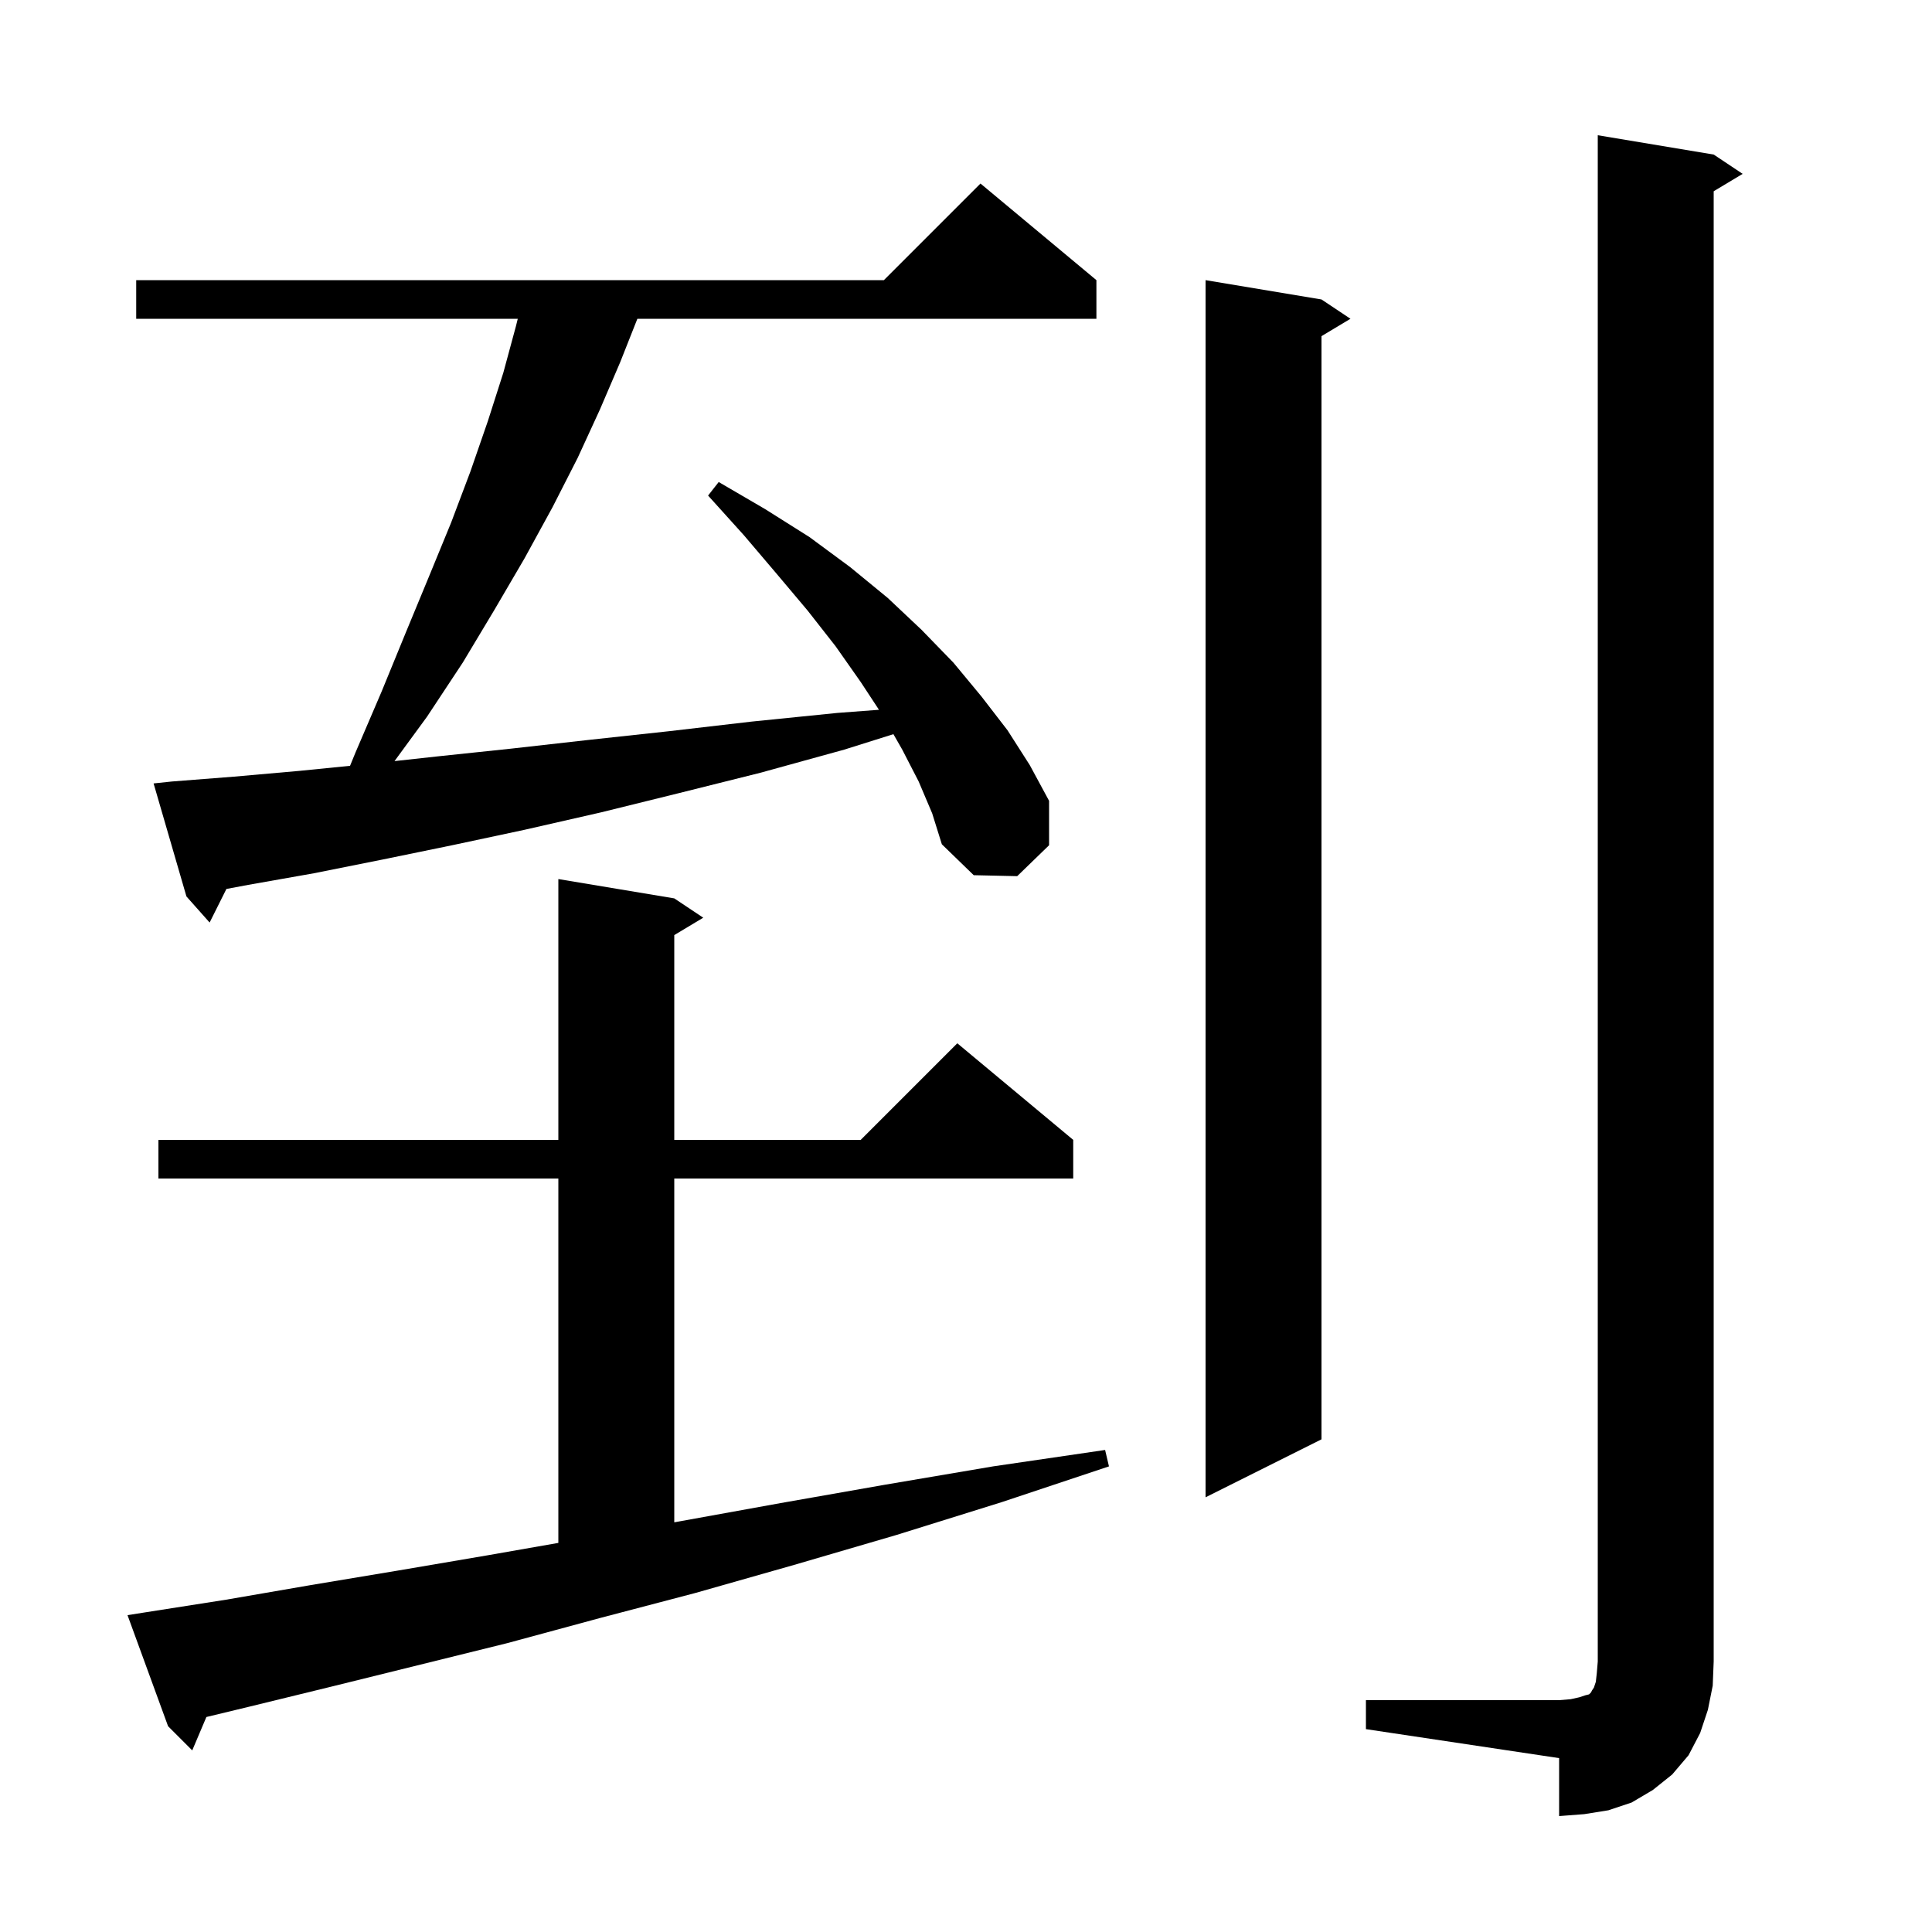 <svg xmlns="http://www.w3.org/2000/svg" xmlns:xlink="http://www.w3.org/1999/xlink" version="1.1" baseProfile="full" viewBox="0 0 200 200" width="200" height="200">
<g fill="black">
<path d="M 141.4 176.0 L 161.4 176.0 L 162.6 175.9 L 163.5 175.7 L 164.1 175.5 L 164.5 175.4 L 164.7 175.2 L 164.8 175.0 L 165.0 174.7 L 165.2 174.1 L 165.3 173.2 L 165.4 172.0 L 165.4 14.0 L 177.4 16.0 L 180.4 18.0 L 177.4 19.8 L 177.4 172.0 L 177.3 174.5 L 176.8 177.0 L 176.0 179.4 L 174.8 181.7 L 173.1 183.7 L 171.1 185.3 L 168.9 186.6 L 166.5 187.4 L 164.0 187.8 L 161.4 188.0 L 161.4 182.0 L 141.4 179.0 Z M 15.1 166.9 L 23.4 165.6 L 32.1 164.1 L 41.1 162.6 L 50.5 161.0 L 57.8 159.721 L 57.8 122.0 L 16.4 122.0 L 16.4 118.0 L 57.8 118.0 L 57.8 91.0 L 69.8 93.0 L 72.8 95.0 L 69.8 96.8 L 69.8 118.0 L 89.1 118.0 L 99.1 108.0 L 111.1 118.0 L 111.1 122.0 L 69.8 122.0 L 69.8 157.589 L 70.3 157.5 L 80.8 155.6 L 91.6 153.7 L 102.8 151.8 L 114.4 150.1 L 114.8 151.8 L 103.7 155.5 L 92.8 158.9 L 82.2 162.0 L 72.0 164.9 L 62.1 167.5 L 52.5 170.1 L 43.2 172.4 L 34.3 174.6 L 25.7 176.7 L 21.366 177.744 L 19.9 181.2 L 17.4 178.7 L 13.2 167.2 Z M 136.8 31.0 L 139.8 33.0 L 136.8 34.8 L 136.8 149.0 L 124.8 155.0 L 124.8 29.0 Z M 95.1 80.9 L 93.4 77.6 L 92.486 76.0 L 87.4 77.6 L 78.7 80.0 L 70.3 82.1 L 62.2 84.1 L 54.3 85.9 L 46.8 87.5 L 39.5 89.0 L 32.5 90.4 L 25.7 91.6 L 23.438 92.024 L 21.7 95.5 L 19.3 92.8 L 15.9 81.1 L 17.8 80.9 L 24.2 80.4 L 31.0 79.8 L 36.237 79.276 L 36.8 77.9 L 39.5 71.6 L 42.0 65.5 L 44.4 59.7 L 46.7 54.1 L 48.7 48.8 L 50.5 43.6 L 52.1 38.6 L 53.4 33.8 L 53.6 33.0 L 14.1 33.0 L 14.1 29.0 L 91.5 29.0 L 101.5 19.0 L 113.5 29.0 L 113.5 33.0 L 65.981 33.0 L 64.2 37.5 L 62.1 42.4 L 59.8 47.4 L 57.2 52.5 L 54.3 57.8 L 51.2 63.1 L 47.9 68.6 L 44.2 74.2 L 40.84 78.789 L 45.3 78.3 L 52.9 77.5 L 60.9 76.6 L 69.2 75.7 L 77.8 74.7 L 86.7 73.8 L 90.991 73.477 L 89.1 70.6 L 86.5 66.9 L 83.6 63.2 L 80.4 59.4 L 77.0 55.4 L 73.3 51.3 L 74.4 49.9 L 79.2 52.7 L 83.8 55.6 L 88.0 58.7 L 91.9 61.9 L 95.4 65.2 L 98.7 68.6 L 101.6 72.1 L 104.3 75.6 L 106.6 79.2 L 108.6 82.9 L 108.6 87.5 L 105.3 90.7 L 100.8 90.6 L 97.5 87.4 L 96.5 84.2 Z " />
</g>
</svg>
